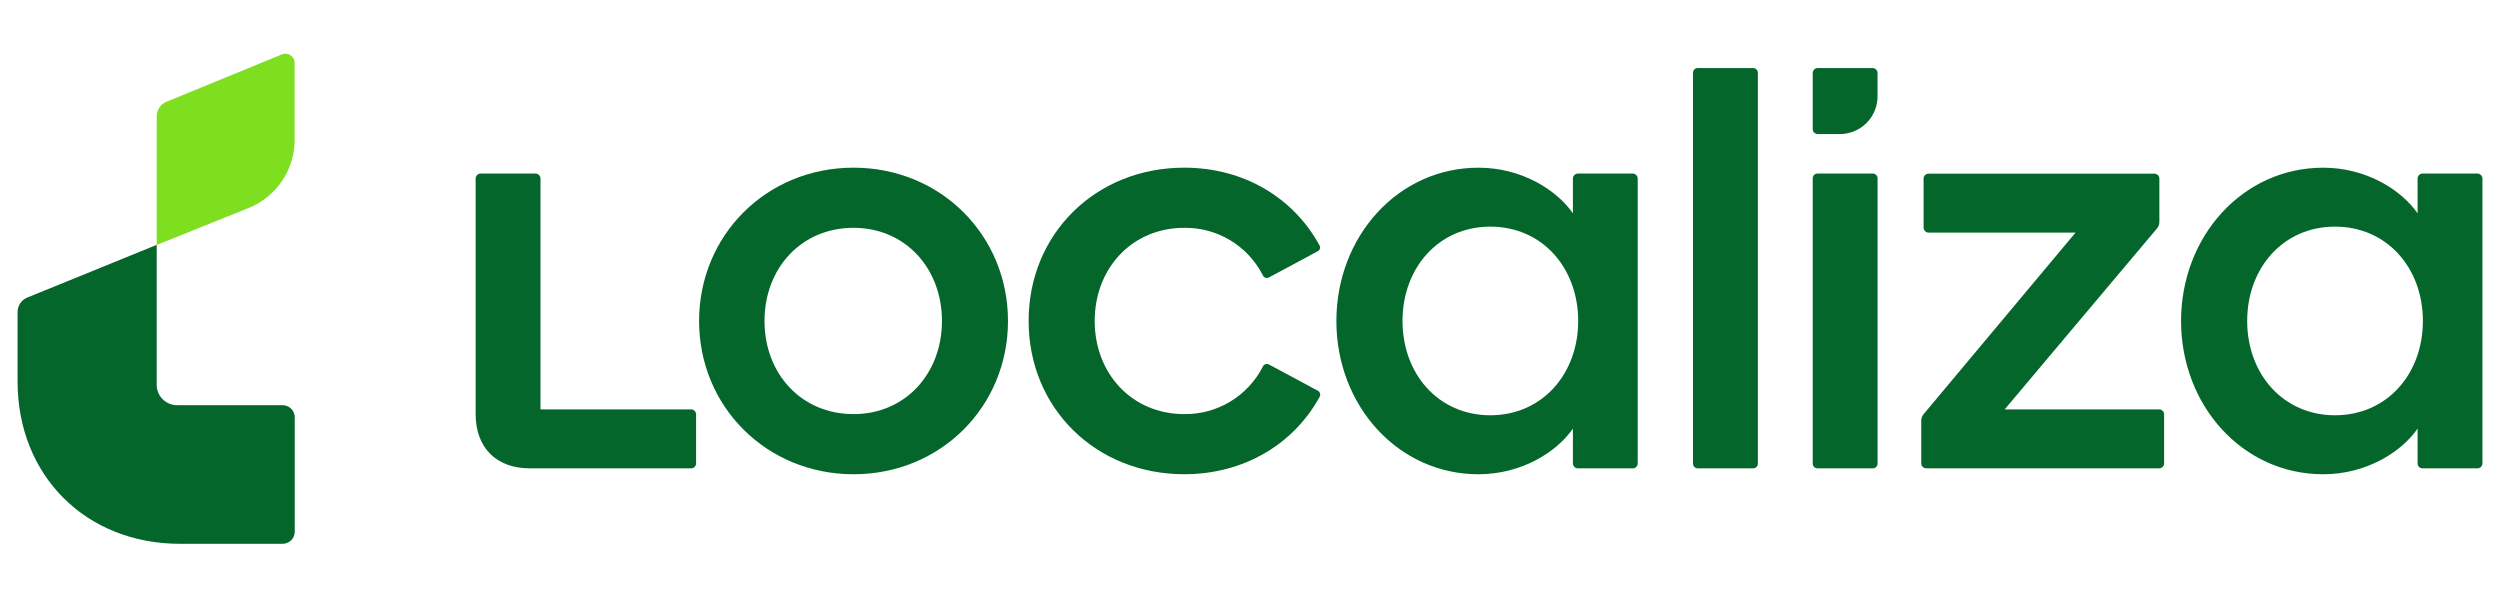 <svg width="188" height="45" xmlns="http://www.w3.org/2000/svg" fill="none">
 <g>
  <title>Layer 1</title>
  <path d="m21.151,4.11l-8.613,3.535c-0.226,0.088 -0.419,0.243 -0.554,0.444c-0.135,0.201 -0.205,0.439 -0.201,0.682l0,9.647l6.815,-2.736c1.063,-0.406 1.975,-1.13 2.612,-2.073c0.637,-0.943 0.968,-2.059 0.947,-3.197l0,-5.617c0.01,-0.123 -0.013,-0.247 -0.067,-0.358c-0.053,-0.112 -0.135,-0.207 -0.237,-0.276c-0.102,-0.07 -0.221,-0.111 -0.344,-0.12c-0.123,-0.009 -0.247,0.015 -0.358,0.069z" fill="#7ddf20" id="svg_1"/>
  <path d="m1.321,23.489l0,5.196c0,7.081 5.13,12.209 12.22,12.209l7.679,0c0.126,0.004 0.251,-0.017 0.367,-0.064c0.117,-0.046 0.223,-0.116 0.312,-0.204c0.089,-0.089 0.158,-0.195 0.204,-0.312c0.046,-0.117 0.068,-0.242 0.063,-0.367l0,-8.53c0.004,-0.126 -0.017,-0.251 -0.063,-0.368c-0.046,-0.117 -0.116,-0.223 -0.204,-0.312c-0.089,-0.089 -0.195,-0.159 -0.312,-0.205c-0.117,-0.046 -0.242,-0.068 -0.367,-0.064l-7.853,0c-0.21,0.008 -0.419,-0.028 -0.614,-0.105c-0.195,-0.077 -0.373,-0.193 -0.521,-0.342c-0.148,-0.148 -0.265,-0.326 -0.342,-0.521c-0.077,-0.195 -0.113,-0.405 -0.105,-0.614l0,-10.474l-9.704,3.95c-0.228,0.086 -0.424,0.241 -0.56,0.443c-0.136,0.202 -0.206,0.442 -0.2,0.685z" fill="#05662c" id="svg_2"/>
  <path d="m64.186,12.609c-6.561,0 -11.615,5.099 -11.615,11.528c0,6.428 5.054,11.526 11.615,11.526c6.561,0 11.615,-5.097 11.615,-11.526c0,-6.428 -5.054,-11.528 -11.615,-11.528zm0,18.532c-3.945,0 -6.695,-3.055 -6.695,-7.004c0,-3.95 2.749,-7.005 6.695,-7.005c3.901,0 6.649,3.055 6.649,7.005c0,3.95 -2.747,7.004 -6.649,7.004z" fill="#05662C" id="svg_3"/>
  <path d="m99.074,29.367l-3.635,-1.951c-0.043,-0.025 -0.09,-0.04 -0.14,-0.045c-0.049,-0.004 -0.099,0.002 -0.145,0.019c-0.046,0.017 -0.089,0.044 -0.123,0.079c-0.035,0.035 -0.062,0.077 -0.078,0.124c-0.556,1.08 -1.402,1.984 -2.442,2.61c-1.04,0.627 -2.235,0.951 -3.449,0.938c-3.947,0 -6.74,-3.055 -6.74,-7.004c0,-3.95 2.793,-7.005 6.74,-7.005c1.215,-0.015 2.409,0.309 3.45,0.935c1.041,0.626 1.886,1.53 2.442,2.611c0.016,0.047 0.043,0.089 0.078,0.125c0.035,0.035 0.077,0.062 0.124,0.079c0.047,0.017 0.096,0.023 0.146,0.018c0.049,-0.005 0.097,-0.02 0.14,-0.046l3.635,-1.951c0.044,-0.019 0.084,-0.049 0.115,-0.085c0.032,-0.037 0.054,-0.08 0.067,-0.126c0.013,-0.047 0.015,-0.096 0.006,-0.143c-0.009,-0.048 -0.028,-0.093 -0.056,-0.132c-1.951,-3.548 -5.673,-5.809 -10.151,-5.809c-6.651,0 -11.705,4.966 -11.705,11.528c0,6.561 5.054,11.526 11.705,11.526c4.478,0 8.246,-2.261 10.197,-5.852c0.034,-0.083 0.034,-0.175 0,-0.258c-0.033,-0.083 -0.098,-0.149 -0.179,-0.185z" fill="#05662C" id="svg_4"/>
  <path d="m51.993,30.786l-11.347,0l0,-17.378c-0.006,-0.092 -0.046,-0.179 -0.112,-0.244c-0.065,-0.065 -0.152,-0.105 -0.244,-0.112l-4.168,0c-0.092,0.007 -0.178,0.046 -0.243,0.112c-0.065,0.065 -0.104,0.152 -0.11,0.244l0,17.734c0,2.527 1.552,4.078 4.078,4.078l12.145,0c0.092,-0.006 0.179,-0.046 0.244,-0.111c0.065,-0.066 0.104,-0.152 0.11,-0.244l0,-3.723c-0.006,-0.092 -0.045,-0.179 -0.11,-0.244c-0.065,-0.066 -0.152,-0.105 -0.244,-0.111z" fill="#05662C" id="svg_5"/>
  <path d="m162.385,30.786l-11.633,0l11.456,-13.61c0.116,-0.136 0.179,-0.31 0.177,-0.489l0,-3.273c-0.006,-0.092 -0.046,-0.179 -0.111,-0.245c-0.066,-0.065 -0.153,-0.105 -0.245,-0.111l-17.02,0c-0.092,0.006 -0.179,0.046 -0.245,0.111c-0.065,0.065 -0.105,0.152 -0.111,0.245l0,3.725c0.007,0.092 0.046,0.179 0.112,0.244c0.065,0.065 0.152,0.104 0.244,0.11l11.07,0l-11.426,13.655c-0.115,0.136 -0.177,0.309 -0.176,0.487l0,3.229c0.005,0.092 0.044,0.179 0.109,0.244c0.065,0.065 0.152,0.105 0.244,0.111l17.557,0c0.092,-0.006 0.179,-0.046 0.244,-0.111c0.065,-0.066 0.104,-0.152 0.109,-0.244l0,-3.723c-0.005,-0.092 -0.044,-0.18 -0.11,-0.245c-0.066,-0.066 -0.153,-0.105 -0.245,-0.111z" fill="#05662C" id="svg_6"/>
  <path d="m140.838,5.118l-4.168,0c-0.092,0.006 -0.178,0.045 -0.243,0.11c-0.065,0.065 -0.104,0.151 -0.111,0.243l0,4.257c0.007,0.092 0.046,0.178 0.111,0.243c0.065,0.065 0.151,0.104 0.243,0.11l1.595,0c0.388,0.012 0.774,-0.055 1.134,-0.197c0.361,-0.143 0.689,-0.358 0.963,-0.632c0.274,-0.274 0.489,-0.602 0.632,-0.962c0.142,-0.361 0.21,-0.747 0.197,-1.134l0,-1.685c-0.006,-0.092 -0.045,-0.178 -0.11,-0.243c-0.065,-0.065 -0.152,-0.104 -0.243,-0.11z" fill="#05662C" id="svg_7"/>
  <path d="m186.323,13.052l-4.168,0c-0.092,0.007 -0.178,0.046 -0.243,0.112c-0.065,0.065 -0.104,0.152 -0.11,0.244l0,2.634c-1.24,-1.787 -3.887,-3.432 -7.094,-3.432c-6.073,0 -10.692,5.187 -10.692,11.528c0,6.341 4.61,11.526 10.692,11.526c3.207,0 5.854,-1.643 7.094,-3.43l0,2.632c0.005,0.092 0.044,0.179 0.109,0.244c0.065,0.065 0.152,0.105 0.244,0.111l4.168,0c0.092,-0.006 0.179,-0.046 0.245,-0.111c0.065,-0.066 0.104,-0.152 0.111,-0.245l0,-21.456c-0.007,-0.092 -0.047,-0.179 -0.112,-0.244c-0.065,-0.065 -0.152,-0.105 -0.244,-0.112zm-10.729,18.177c-3.9,0 -6.605,-3.103 -6.605,-7.092c0,-3.989 2.705,-7.094 6.605,-7.094c3.899,0 6.607,3.103 6.607,7.094c0,3.991 -2.706,7.092 -6.607,7.092z" fill="#05662C" id="svg_8"/>
  <path d="m122.803,13.052l-4.167,0c-0.092,0.007 -0.179,0.046 -0.244,0.112c-0.065,0.065 -0.104,0.152 -0.11,0.244l0,2.634c-1.241,-1.787 -3.888,-3.432 -7.094,-3.432c-6.075,0 -10.692,5.187 -10.692,11.528c0,6.341 4.611,11.526 10.692,11.526c3.206,0 5.853,-1.643 7.094,-3.43l0,2.632c0.006,0.092 0.045,0.179 0.11,0.244c0.065,0.065 0.152,0.105 0.244,0.111l4.167,0c0.092,-0.006 0.179,-0.046 0.244,-0.111c0.065,-0.066 0.104,-0.152 0.11,-0.244l0,-21.456c-0.006,-0.092 -0.045,-0.179 -0.11,-0.244c-0.065,-0.065 -0.152,-0.105 -0.244,-0.112zm-10.729,18.177c-3.901,0 -6.605,-3.103 -6.605,-7.092c0,-3.989 2.704,-7.094 6.605,-7.094c3.902,0 6.605,3.103 6.605,7.094c0,3.991 -2.712,7.092 -6.614,7.092l0.009,0z" fill="#05662C" id="svg_9"/>
  <path d="m140.838,13.052l-4.166,0c-0.196,0 -0.356,0.159 -0.356,0.356l0,21.454c0,0.196 0.16,0.356 0.356,0.356l4.166,0c0.196,0 0.355,-0.159 0.355,-0.356l0,-21.454c0,-0.196 -0.159,-0.356 -0.355,-0.356z" fill="#05662C" id="svg_10"/>
  <path d="m131.836,5.118l-4.166,0c-0.196,0 -0.356,0.159 -0.356,0.356l0,29.39c0,0.196 0.16,0.356 0.356,0.356l4.166,0c0.196,0 0.355,-0.159 0.355,-0.356l0,-29.39c0,-0.196 -0.159,-0.356 -0.355,-0.356z" fill="#05662C" id="svg_11"/>
 </g>

</svg>